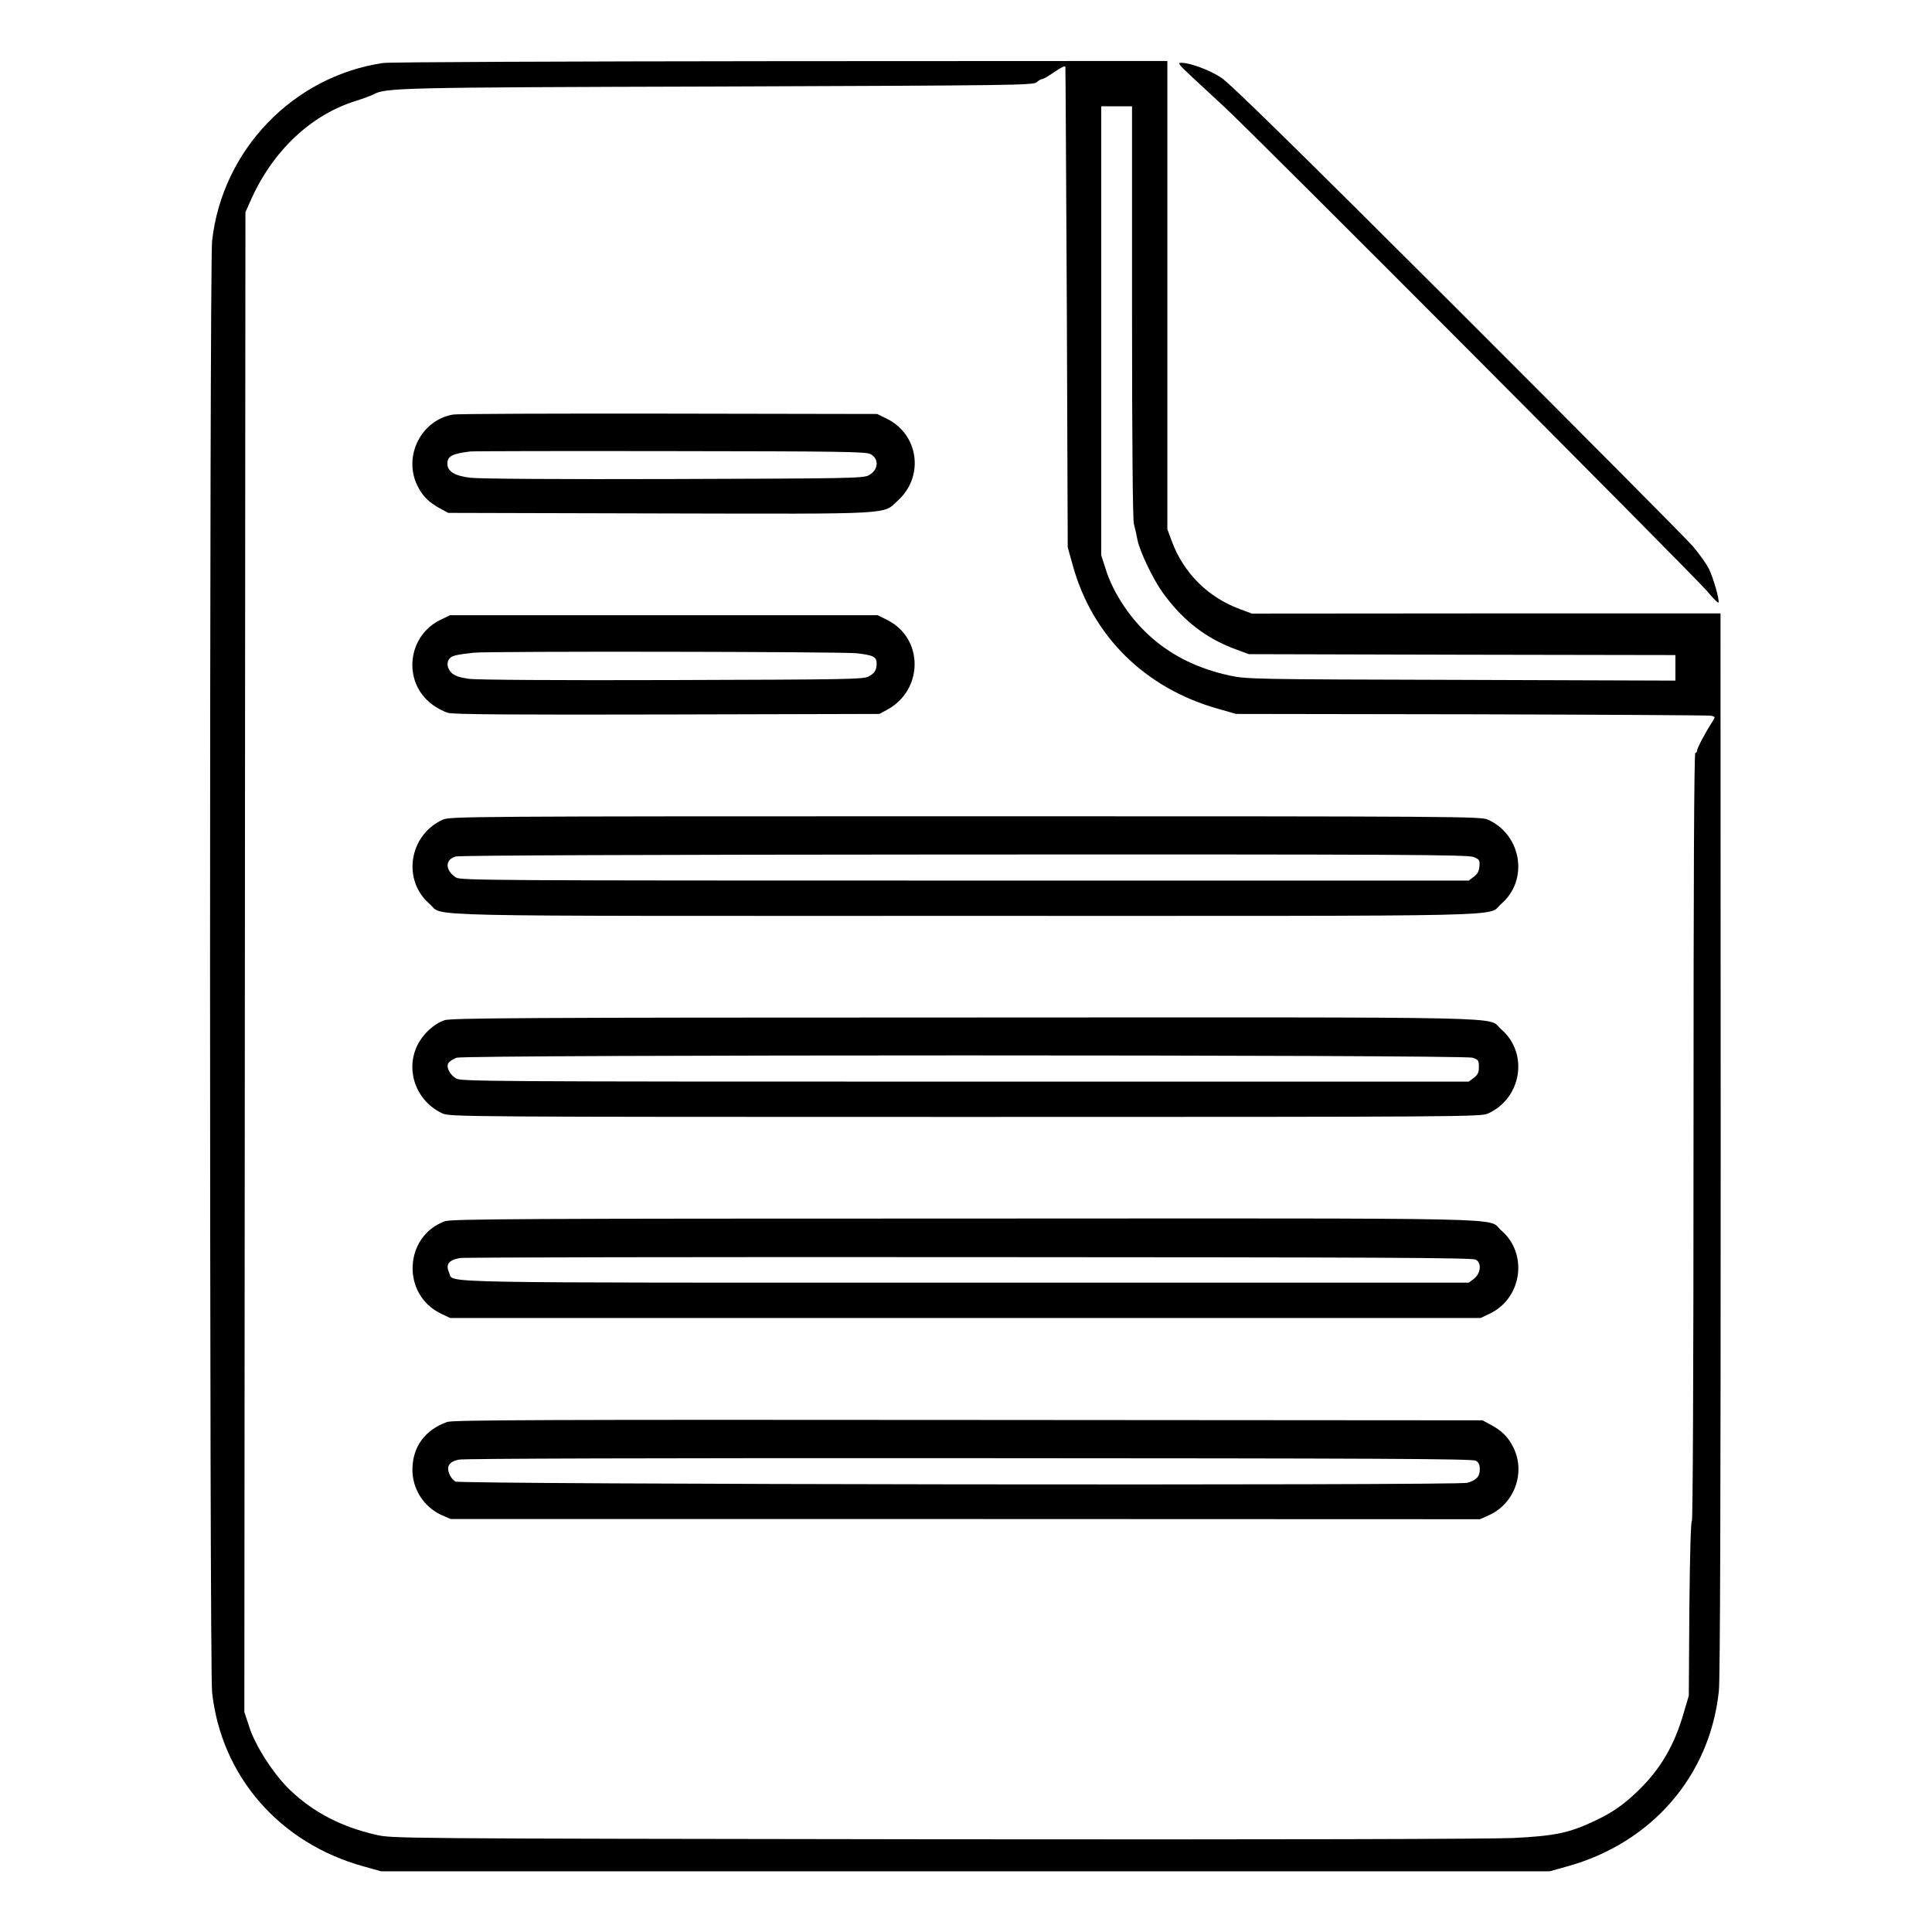 <?xml version="1.0" standalone="no"?>
<!DOCTYPE svg PUBLIC "-//W3C//DTD SVG 20010904//EN"
 "http://www.w3.org/TR/2001/REC-SVG-20010904/DTD/svg10.dtd">
<svg version="1.0" xmlns="http://www.w3.org/2000/svg"
 width="2048pt" height="2048pt" viewBox="0 0 2048 2048"
 preserveAspectRatio="xMidYMid meet">
<g transform="translate(0,2048) scale(0.192,-0.192)"
fill="#000000" stroke="none">
<path d="M2116 10319 c-497 -73 -889 -480 -945 -982 -15 -135 -15 -7879 0
-8014 51 -464 373 -833 837 -961 l97 -27 3225 0 3225 0 97 27 c468 129 790
502 838 970 7 69 10 1053 10 3025 l-1 2923 -1293 0 -1294 -1 -64 24 c-177 64
-314 200 -379 377 l-24 65 0 1292 0 1293 -2135 -1 c-1174 -1 -2162 -5 -2194
-10z m3766 -21 c1 -2 4 -599 8 -1328 l5 -1325 27 -97 c108 -394 401 -683 808
-796 l95 -27 1300 -2 c715 -2 1311 -5 1323 -8 23 -6 23 -6 6 -33 -37 -57 -84
-145 -84 -158 0 -8 -4 -14 -10 -14 -7 0 -10 -713 -10 -2120 0 -1328 -4 -2120
-9 -2120 -6 0 -11 -188 -14 -482 l-3 -483 -28 -95 c-52 -181 -130 -314 -258
-436 -80 -76 -138 -116 -241 -164 -134 -63 -216 -80 -442 -91 -126 -6 -1306
-9 -3195 -7 -2995 4 -2995 4 -3085 25 -192 44 -345 124 -474 247 -88 84 -192
244 -225 349 l-27 82 3 4140 3 4140 28 63 c121 274 333 475 583 552 38 12 81
28 95 35 68 37 126 39 1905 44 1640 6 1741 7 1758 24 10 9 23 17 29 17 7 0 35
16 62 35 46 31 62 39 67 33z m368 -1350 c0 -712 4 -1148 10 -1173 6 -22 15
-62 20 -89 13 -65 87 -219 140 -292 113 -156 241 -254 410 -315 l65 -24 1178
-3 1177 -2 0 -71 0 -70 -1182 4 c-1157 3 -1185 4 -1279 24 -170 37 -309 104
-426 205 -117 100 -216 247 -258 381 l-25 78 0 1240 0 1239 85 0 85 0 0 -1132z
M2502 8378 c-177 -30 -277 -230 -198 -392 29 -59 64 -94 130 -129 l41 -22
1169 -3 c1314 -3 1228 -7 1314 72 146 133 114 365 -62 451 l-53 26 -1150 2
c-633 1 -1169 -1 -1191 -5z m2303 -218 c50 -25 46 -88 -8 -117 -30 -17 -100
-18 -1077 -21 -615 -2 -1077 1 -1123 7 -86 10 -127 35 -127 77 0 42 24 55 125
68 17 2 514 3 1105 2 936 -1 1079 -3 1105 -16z M2435 7246 c-187 -88 -214
-344 -51 -467 27 -21 67 -42 90 -48 30 -9 367 -11 1211 -9 l1170 3 41 22 c204
109 205 396 2 497 l-52 26 -1180 0 -1181 0 -50 -24z m2294 -186 c91 -10 111
-20 111 -55 0 -37 -10 -55 -44 -73 -29 -16 -112 -17 -1085 -20 -642 -2 -1081
1 -1123 7 -50 7 -77 16 -94 32 -27 26 -31 61 -9 83 14 13 34 18 130 29 72 9
2037 6 2114 -3z M2444 6141 c-186 -85 -225 -334 -72 -465 83 -72 -176 -66
2958 -66 3134 0 2875 -6 2958 66 153 131 114 380 -72 465 -40 18 -124 19
-2886 19 -2762 0 -2846 -1 -2886 -19z m5692 -206 c32 -13 35 -18 32 -51 -2
-27 -11 -43 -31 -58 l-28 -21 -2783 0 c-2633 0 -2783 1 -2809 17 -61 41 -61
100 0 116 25 6 1002 10 2811 11 2422 1 2777 -1 2808 -14z M2454 5034 c-60 -21
-119 -76 -150 -139 -68 -140 -5 -310 140 -376 40 -18 124 -19 2886 -19 2762 0
2846 1 2886 19 186 85 225 334 72 465 -83 72 177 66 -2962 65 -2454 0 -2836
-3 -2872 -15z m5676 -207 c32 -11 35 -15 35 -51 0 -31 -6 -43 -28 -60 l-28
-21 -2783 0 c-2664 0 -2783 1 -2809 18 -36 23 -55 63 -41 85 6 9 26 22 45 29
49 17 5558 17 5609 0z M2456 3924 c-227 -83 -240 -406 -21 -510 l50 -24 2845
0 2845 0 50 24 c179 85 213 332 63 460 -83 72 177 66 -2962 65 -2426 0 -2837
-2 -2870 -15z m5692 -212 c34 -19 27 -77 -11 -106 l-28 -21 -2777 0 c-2991 0
-2826 -3 -2851 51 -22 49 -7 72 57 85 20 4 1286 6 2812 5 2273 -1 2779 -3
2798 -14z M2469 2816 c-122 -43 -191 -137 -192 -261 -1 -111 64 -210 165 -255
l47 -20 2841 0 2841 -1 47 21 c143 63 206 235 138 374 -29 59 -64 94 -130 129
l-41 22 -2840 2 c-2305 2 -2847 0 -2876 -11z m5679 -214 c16 -9 22 -22 22 -47
0 -41 -19 -61 -69 -75 -60 -16 -5559 -9 -5587 7 -12 7 -27 25 -33 42 -18 42
-1 68 52 79 26 6 1082 9 2817 8 2240 -1 2779 -3 2798 -14z M6581 10242 c46
-43 125 -116 176 -163 154 -141 2604 -2599 2668 -2676 33 -40 61 -68 63 -63 6
16 -28 134 -53 186 -14 28 -54 84 -89 125 -35 41 -621 630 -1302 1311 -907
905 -1256 1247 -1303 1277 -65 42 -171 81 -219 81 -22 0 -14 -10 59 -78z"/>
</g>
</svg>
